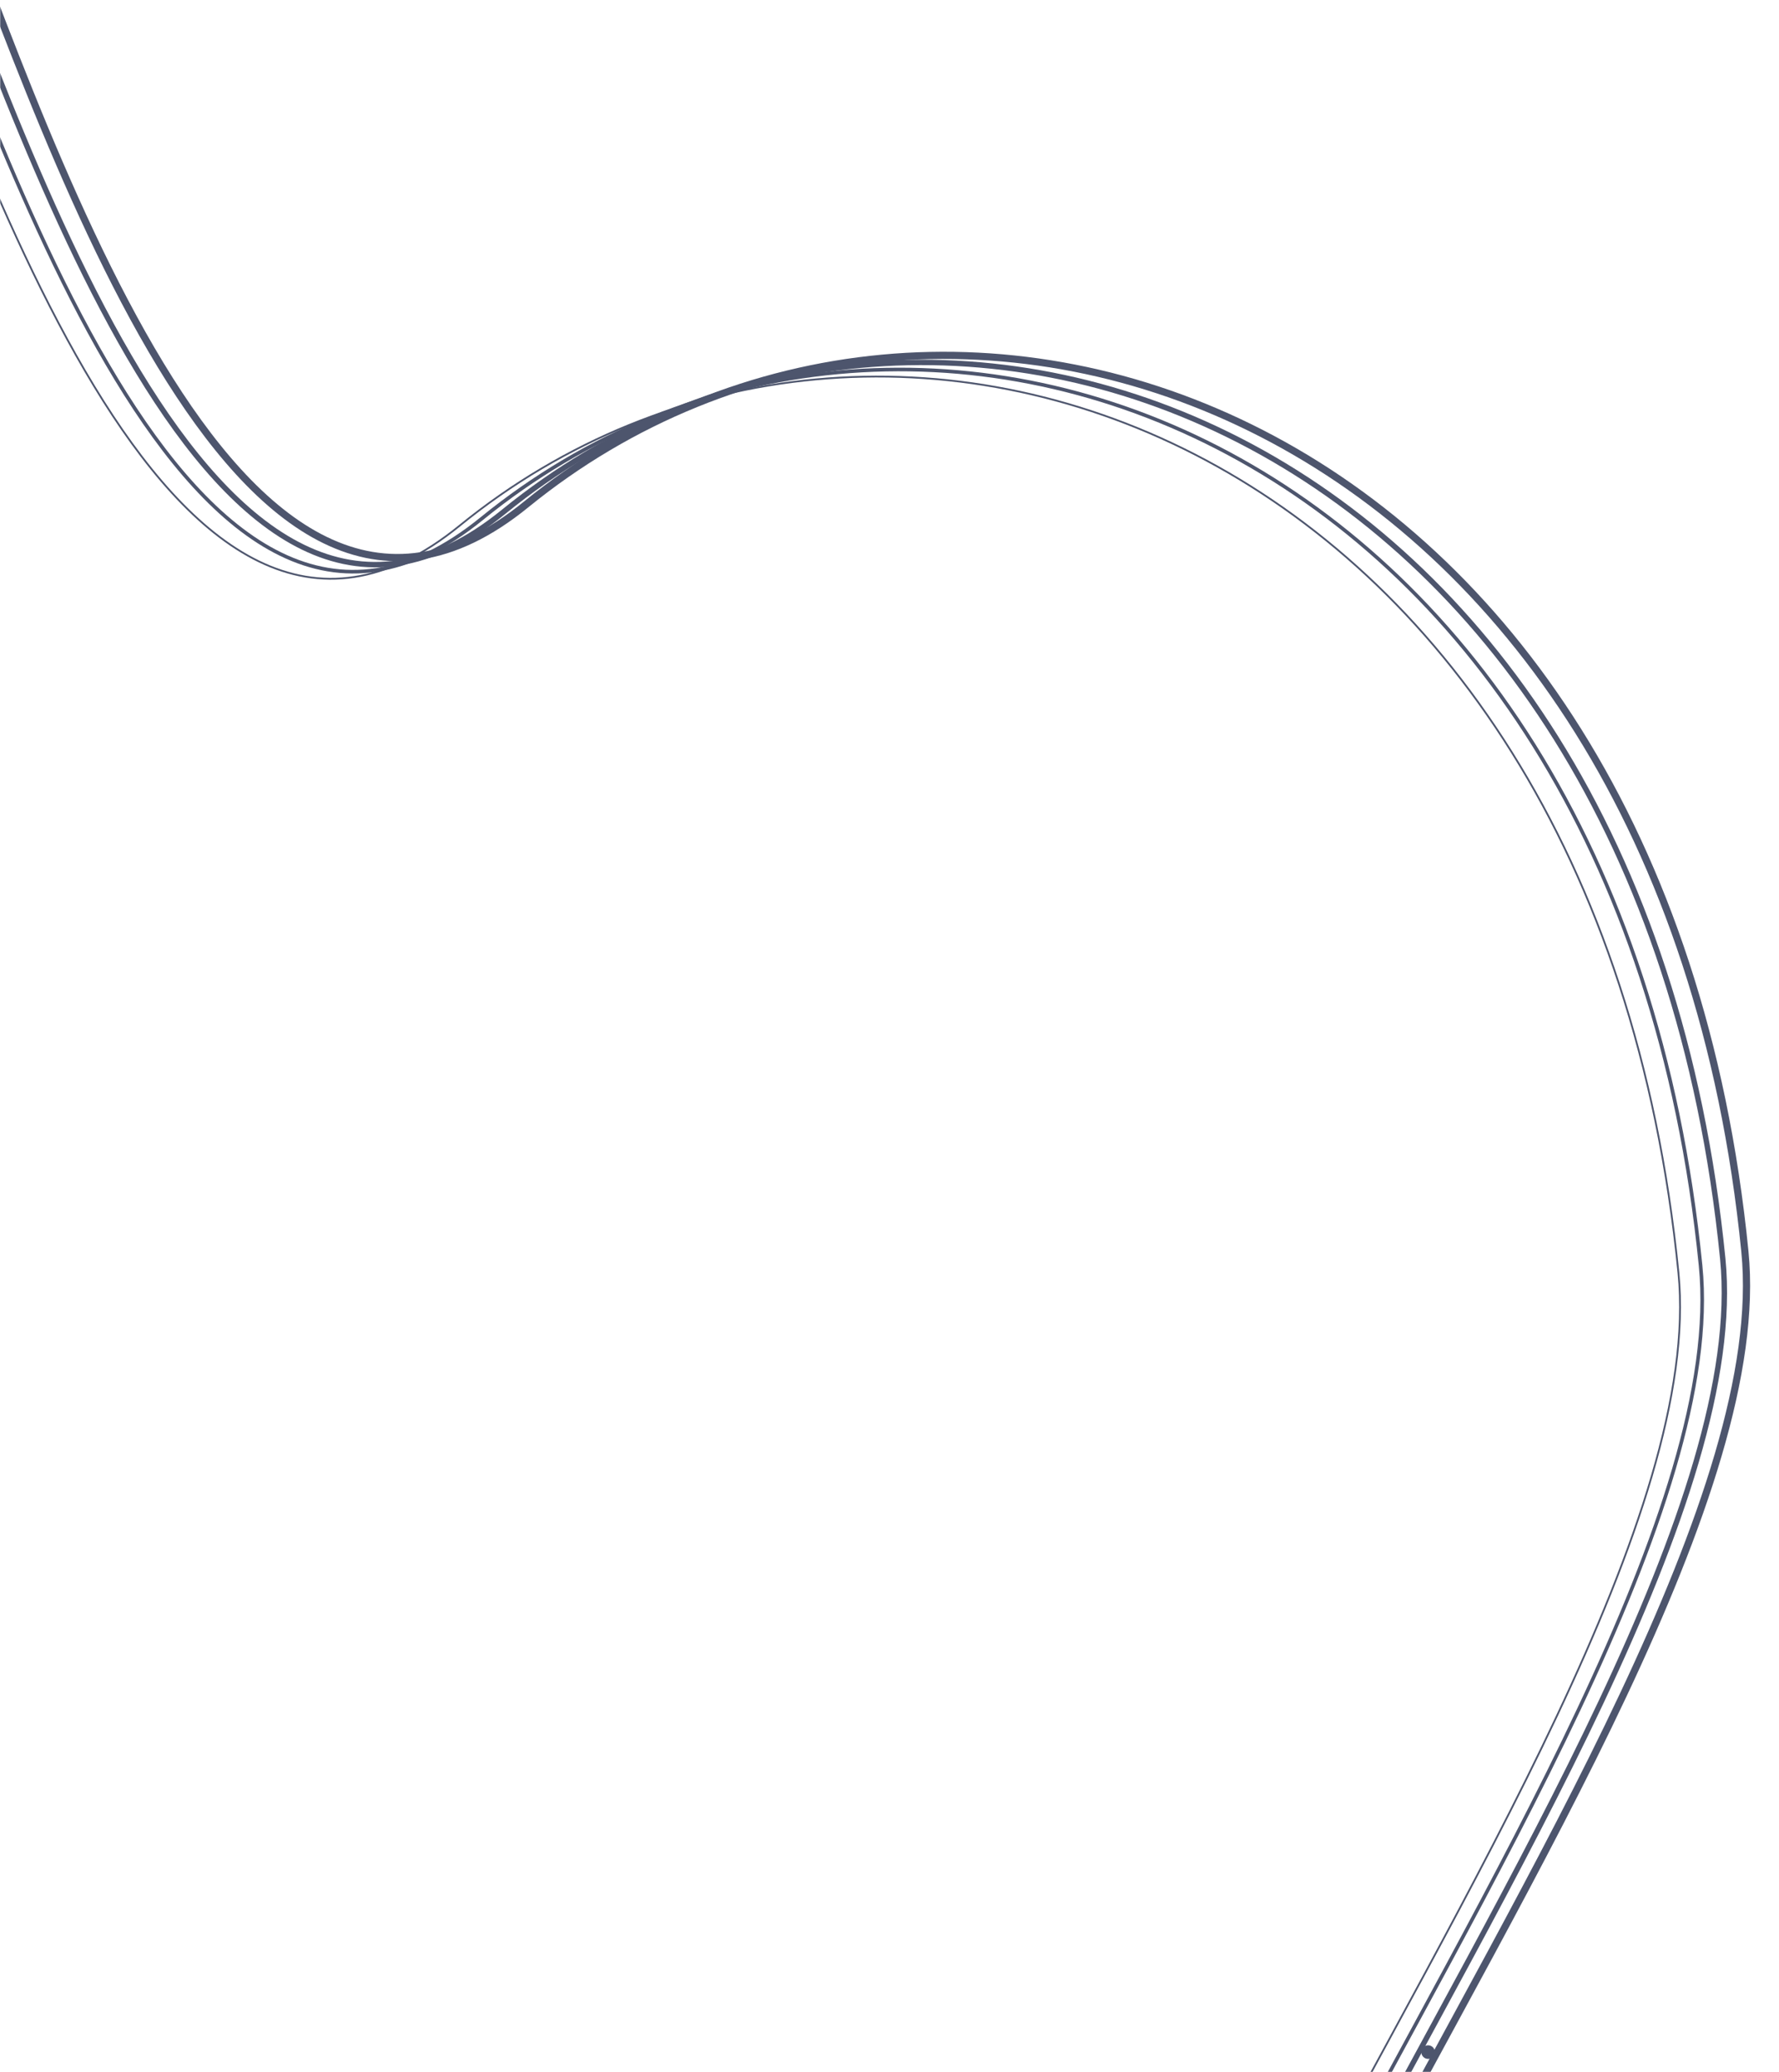<svg width="991" height="1154" viewBox="0 0 991 1154" fill="none" xmlns="http://www.w3.org/2000/svg">
<mask id="mask0" mask-type="alpha" maskUnits="userSpaceOnUse" x="0" y="0" width="992" height="1154">
<rect width="992" height="1154" fill="#C4C4C4"/>
</mask>
<g mask="url(#mask0)">
<path d="M-38.661 -92.084C23.731 65.28 129.964 413.682 293 281C527.437 90.21 925.263 227.572 972 697C998.439 962.562 434.5 1557.5 761 1581.5C1087.5 1605.5 1247.13 1331.01 1209.25 1236.74" stroke="#4D556D" stroke-width="4"/>
<path d="M-51.001 -88.148C11.391 69.216 117.624 417.617 280.66 284.935C515.097 94.145 912.923 231.508 959.66 700.935C986.099 966.497 422.16 1561.44 748.66 1585.44C1075.16 1609.44 1234.79 1334.94 1196.91 1240.68" stroke="#4D556D" stroke-width="3"/>
<path d="M-63.34 -84.213C-0.949 73.151 105.284 421.552 268.32 288.871C502.757 98.081 900.583 235.443 947.32 704.871C973.759 970.432 409.82 1565.37 736.32 1589.37C1062.82 1613.37 1222.45 1338.88 1184.57 1244.61" stroke="#4D556D" stroke-width="2"/>
<path d="M-75.68 -80.278C-13.289 77.086 92.945 425.488 255.98 292.806C490.417 102.016 888.244 239.378 934.98 708.806C961.419 974.368 397.48 1569.31 723.98 1593.31C1050.48 1617.31 1210.11 1342.81 1172.23 1248.55" stroke="#4D556D"/>
<circle cx="795.532" cy="1142.84" r="3.789" transform="rotate(-89.282 795.532 1142.84)" fill="#4D556D"/>
</g>
</svg>

